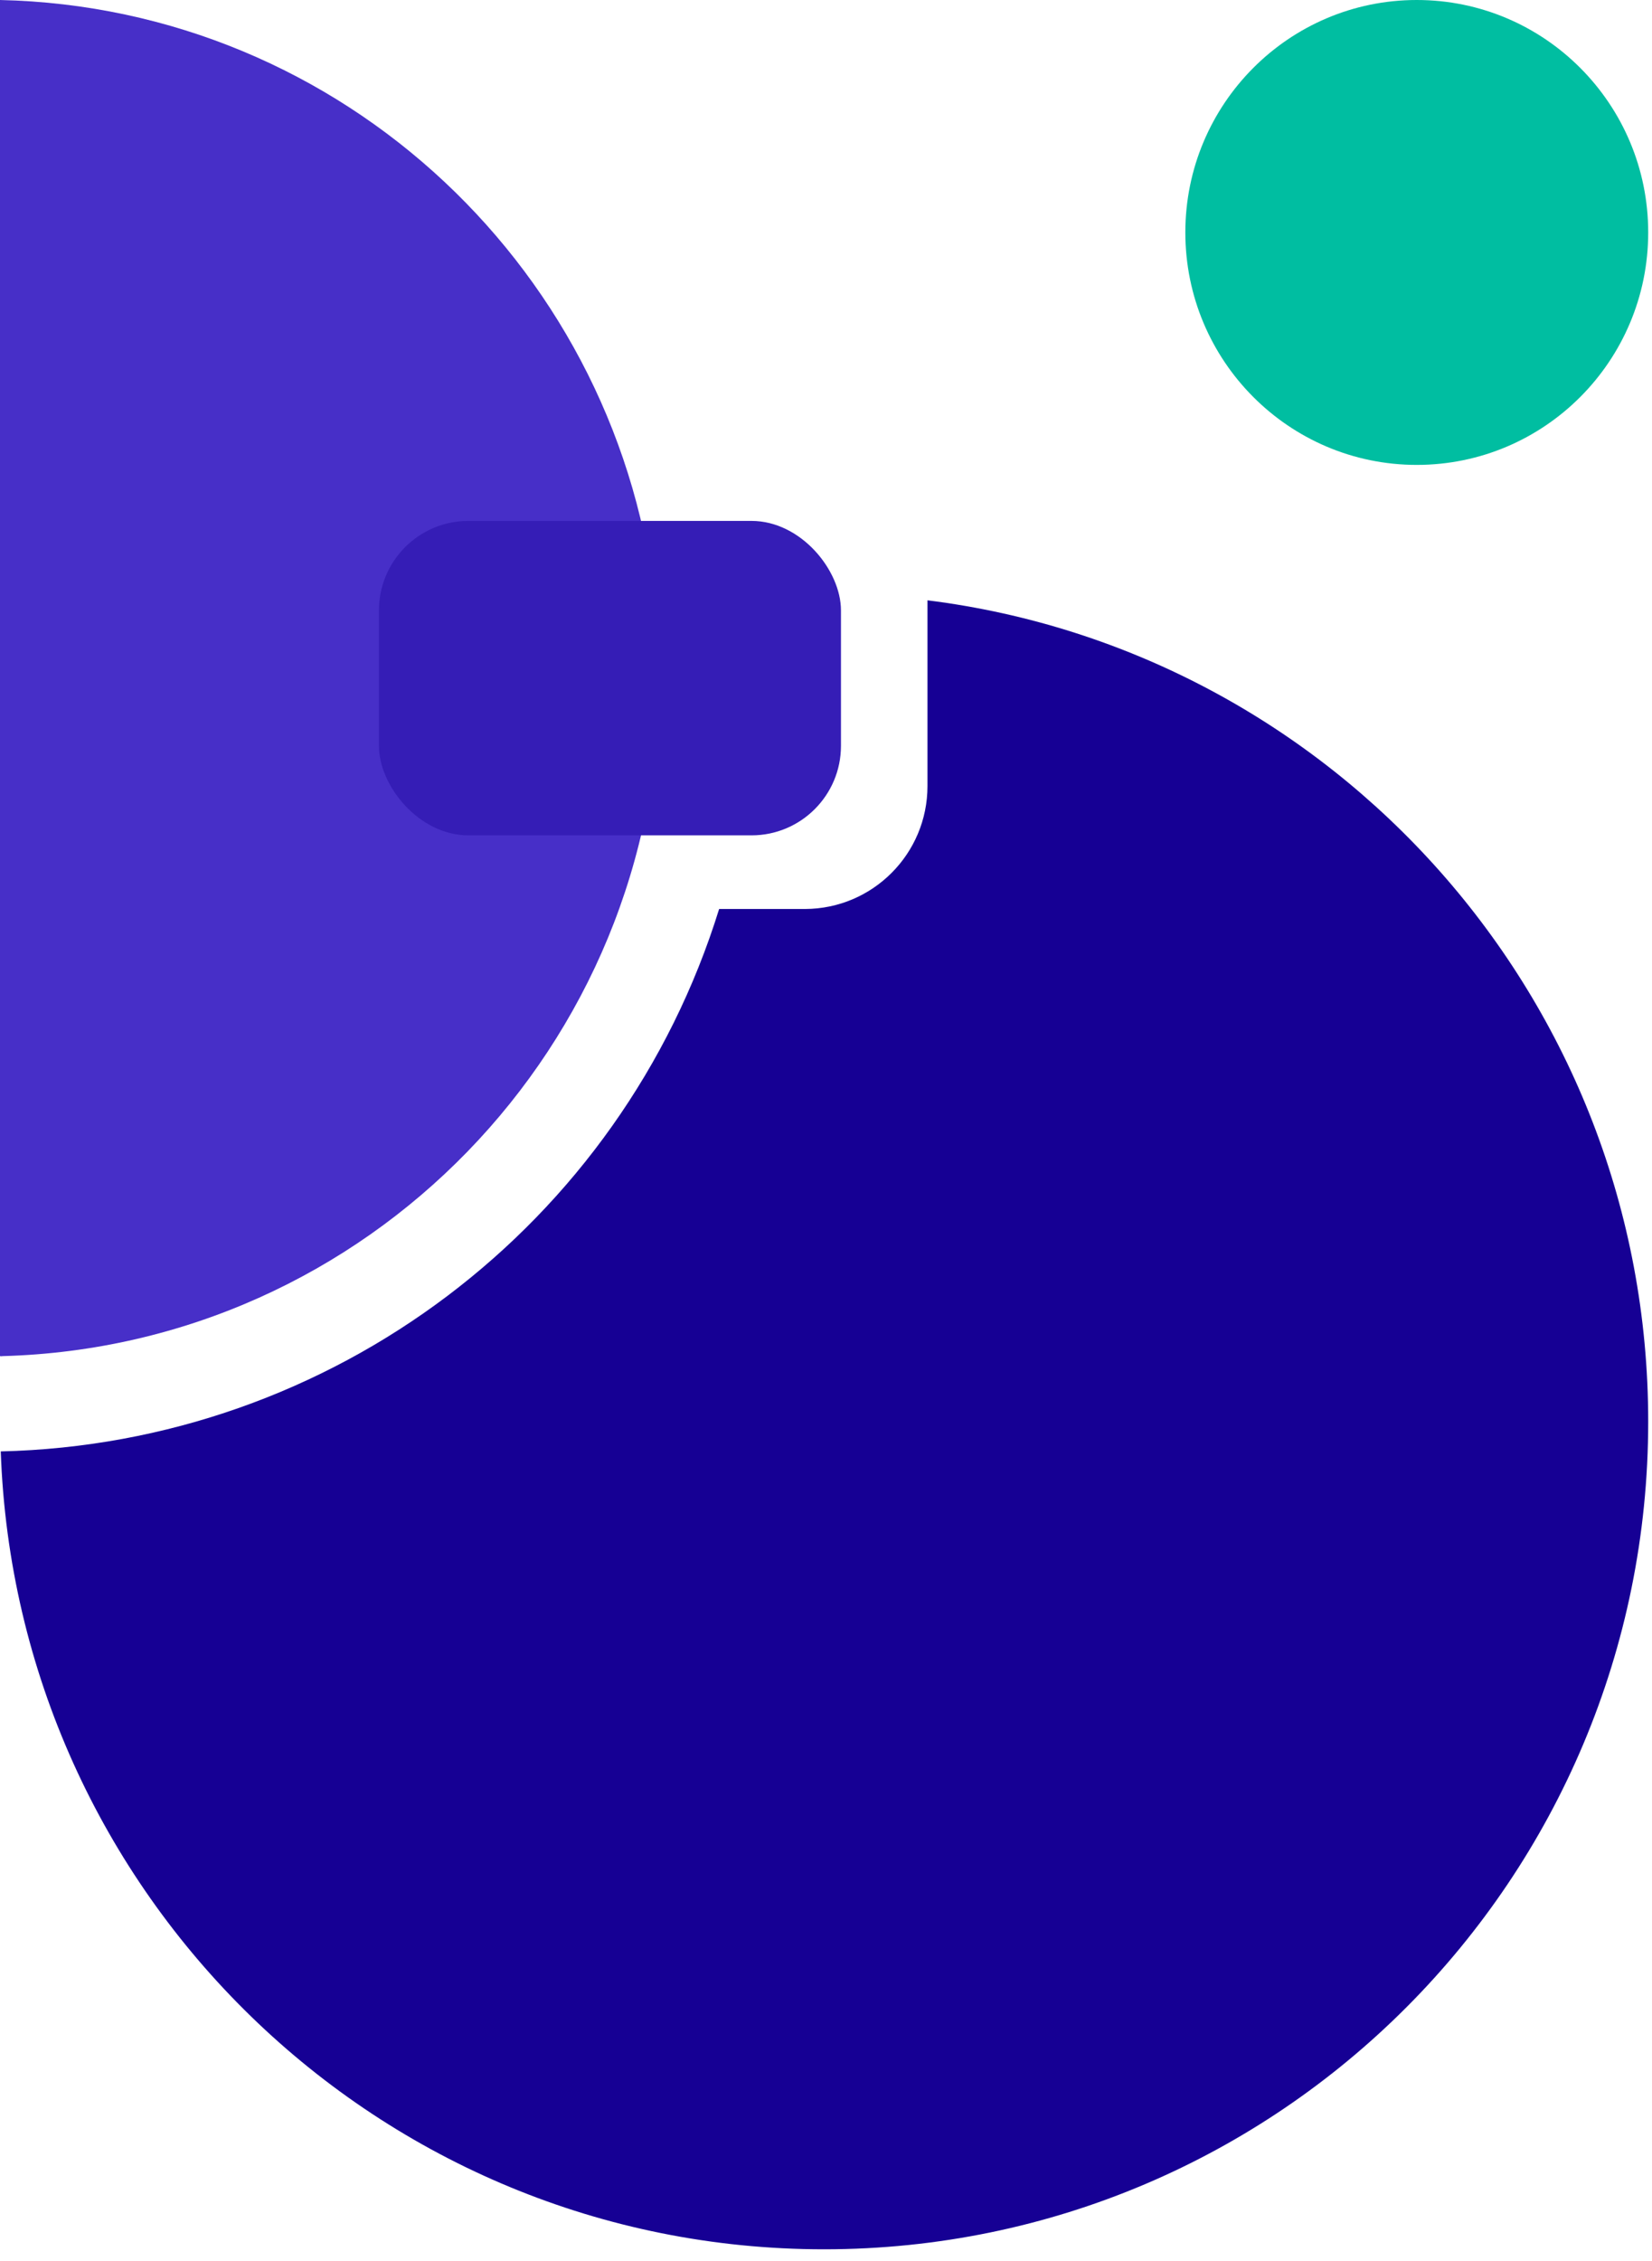 <svg width="87" height="119" viewBox="0 0 87 119" fill="none" xmlns="http://www.w3.org/2000/svg">
<path d="M86.8 74.828C86.8 98.9 67.368 118.4 43.396 118.4C19.952 118.4 0.852 99.74 0.04 76.4C17.475 75.999 32.705 64.505 37.872 47.848H42.4C45.964 47.835 48.846 44.941 48.844 41.376V31.6C70.244 34.272 86.8 52.612 86.8 74.828Z" fill="#160094"/>
<path d="M34.72 35.692C34.72 55.08 19.324 70.864 0.136 71.384C0.091 71.396 0.045 71.396 0 71.384V0C18.068 0.4 32.8 14.376 34.548 32.16C34.66 33.32 34.72 34.508 34.72 35.692Z" fill="#472FC8"/>
<rect x="19.956" y="27.42" width="24.332" height="16.552" rx="4.712" fill="#351DB6"/>
<path d="M74.612 24.472C81.343 24.472 86.8 18.994 86.8 12.236C86.8 5.478 81.343 0 74.612 0C67.881 0 62.424 5.478 62.424 12.236C62.424 18.994 67.881 24.472 74.612 24.472Z" fill="#00BEA1"/>
</svg>
